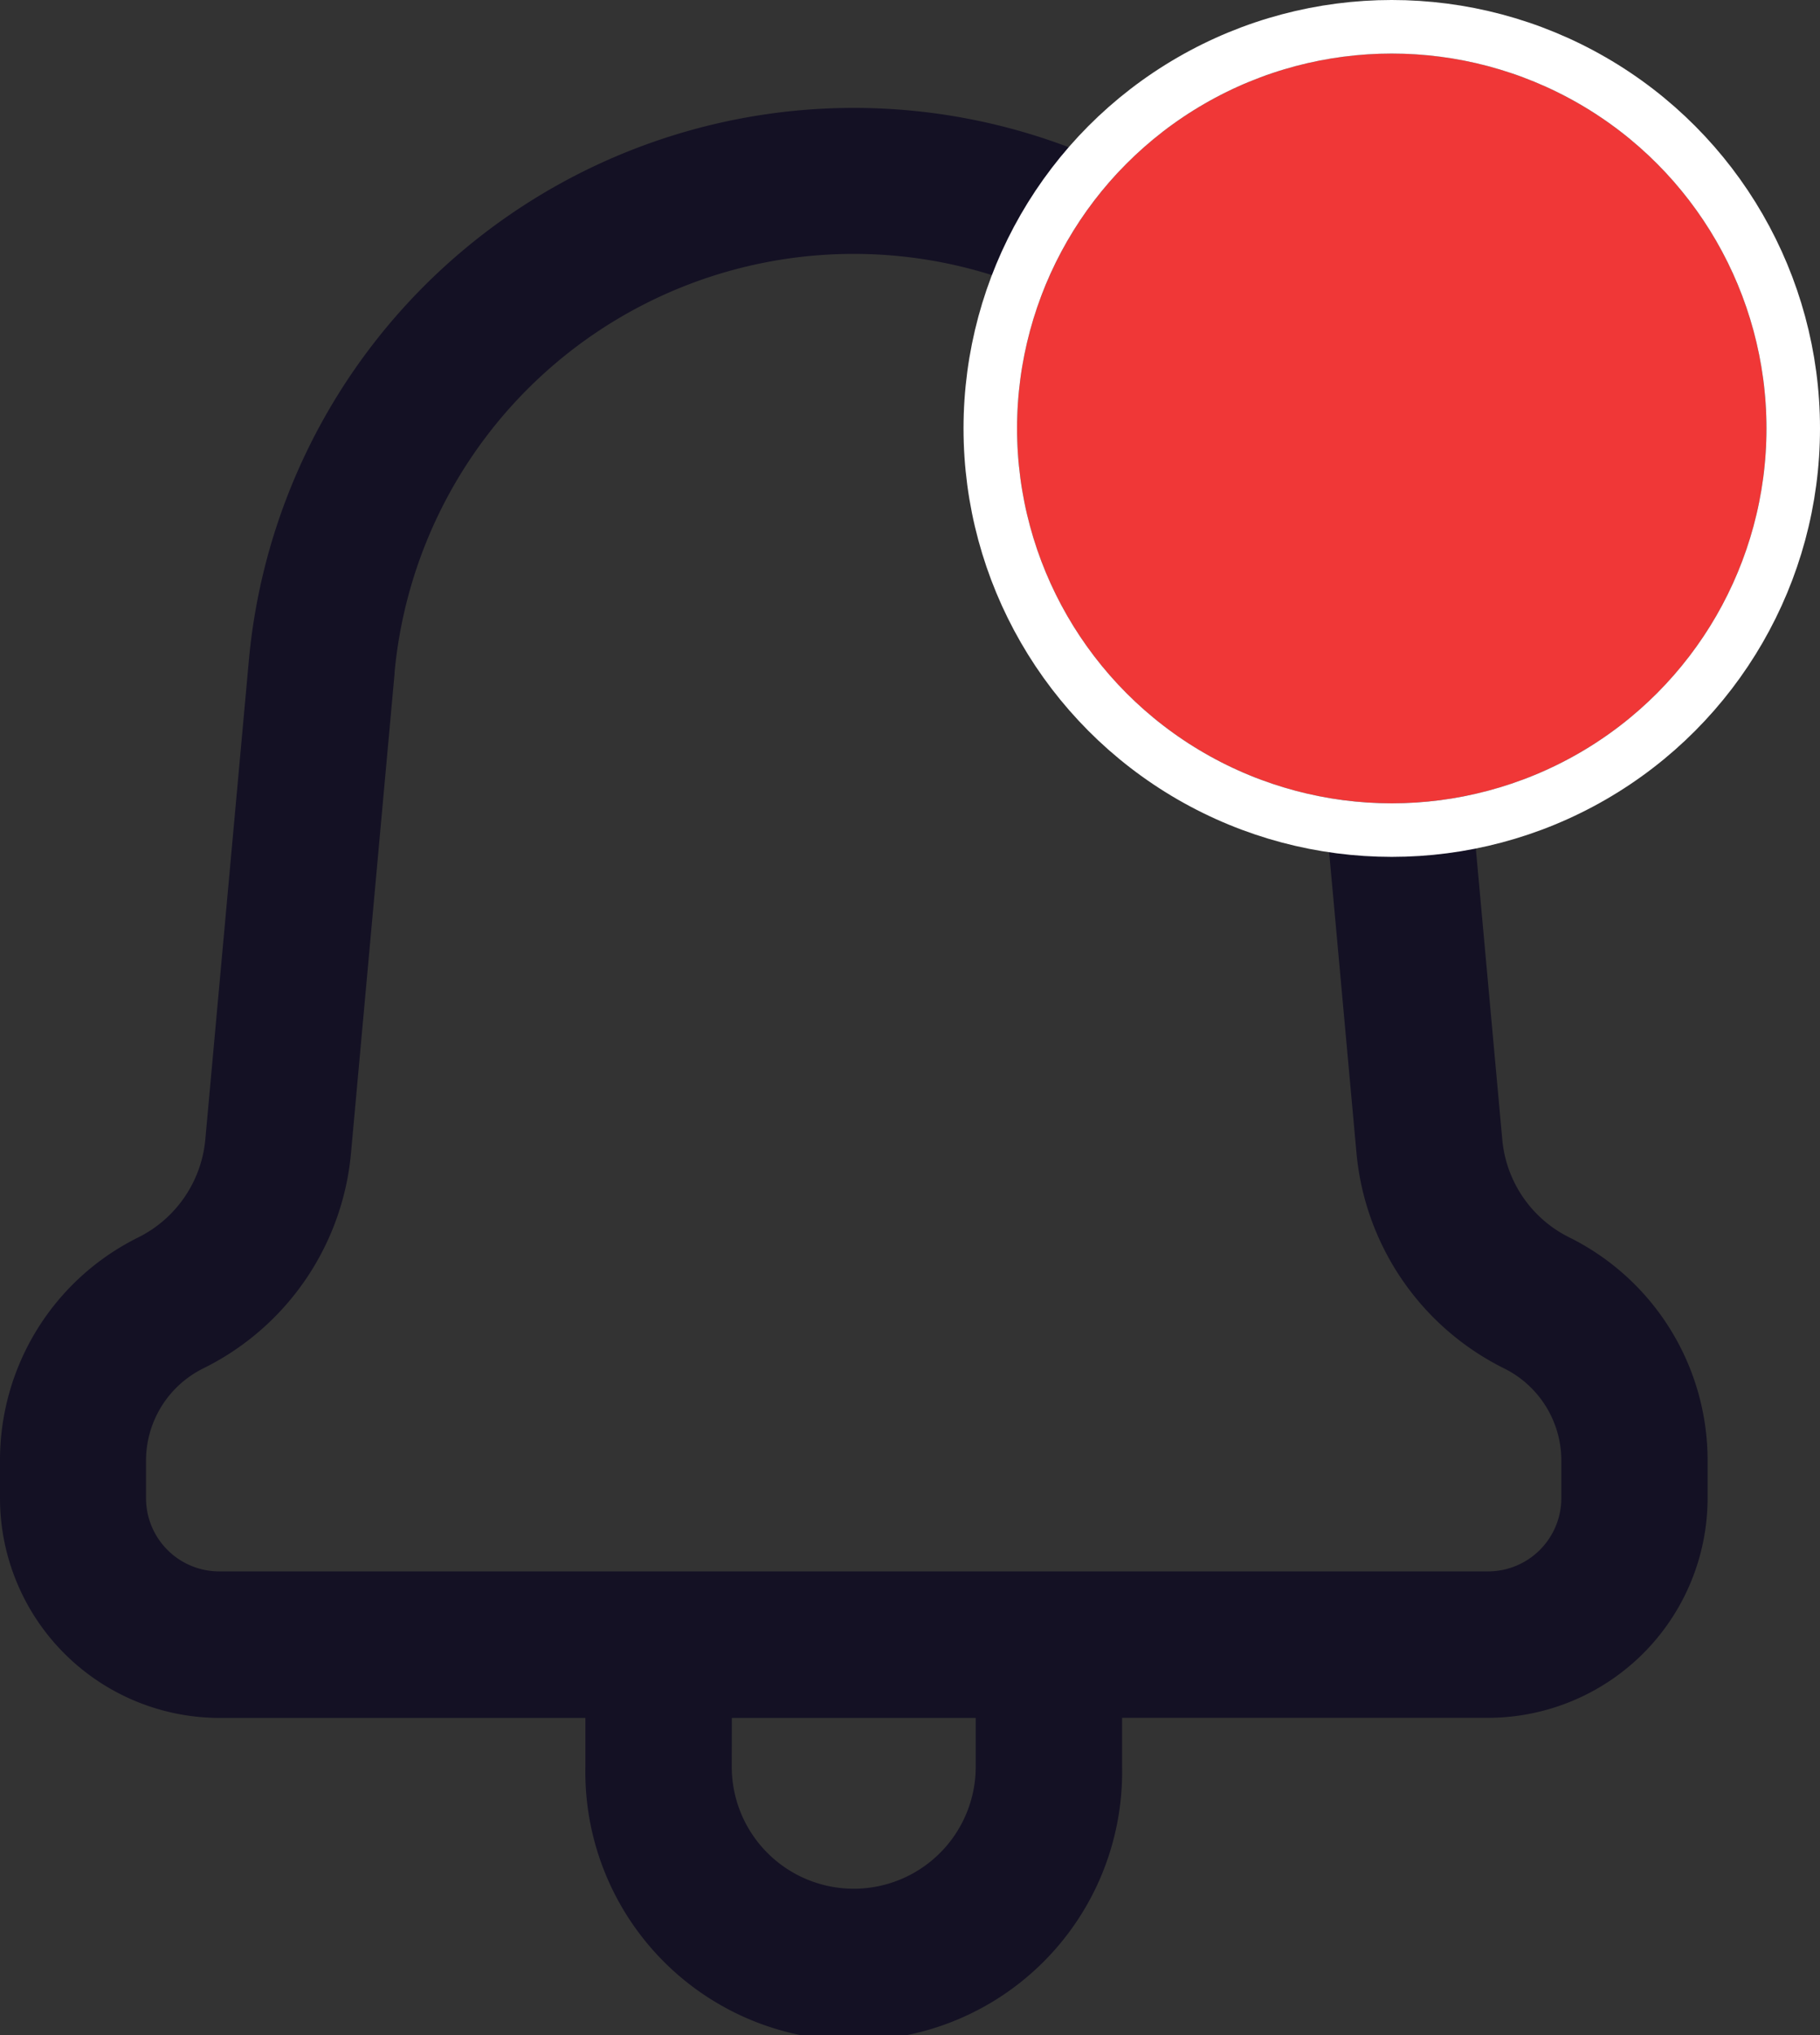 <svg xmlns="http://www.w3.org/2000/svg" width="17" height="19" viewBox="0 0 17 19">
  <rect x="0" y="0" width="17" height="19" fill="#333333" stroke="none"/>
  <g id="Notification" transform="translate(0 0.5)">
    <path id="Shape" d="M5.468,15.494v-.455H2.05A2.053,2.053,0,0,1,0,12.987V12.64a2.32,2.32,0,0,1,1.289-2.086,1.138,1.138,0,0,0,.629-.918L2.325,5.16a5.674,5.674,0,0,1,11.3,0l.407,4.476a1.133,1.133,0,0,0,.625.916A2.323,2.323,0,0,1,15.95,12.64v.347A2.053,2.053,0,0,1,13.9,15.038H10.481v.455a2.507,2.507,0,1,1-5.013,0Zm1.367,0a1.139,1.139,0,0,0,2.279,0v-.455H6.836ZM3.686,5.284,3.279,9.76A2.492,2.492,0,0,1,1.9,11.775a.961.961,0,0,0-.536.865v.347a.684.684,0,0,0,.683.684H13.9a.685.685,0,0,0,.684-.684V12.64a.961.961,0,0,0-.534-.864A2.5,2.5,0,0,1,12.67,9.76l-.407-4.476a4.307,4.307,0,0,0-8.578,0Z" transform="translate(0 0.5)" fill="#141124"/>
    <g id="Oval_4" data-name="Oval 4" transform="translate(9.5)" fill="#f03737" stroke="#fff" stroke-miterlimit="10" stroke-width="0.5">
      <circle cx="3.5" cy="3.5" r="3.5" stroke="none"/>
      <circle cx="3.5" cy="3.5" r="3.75" fill="none"/>
    </g>
  </g>
</svg>
